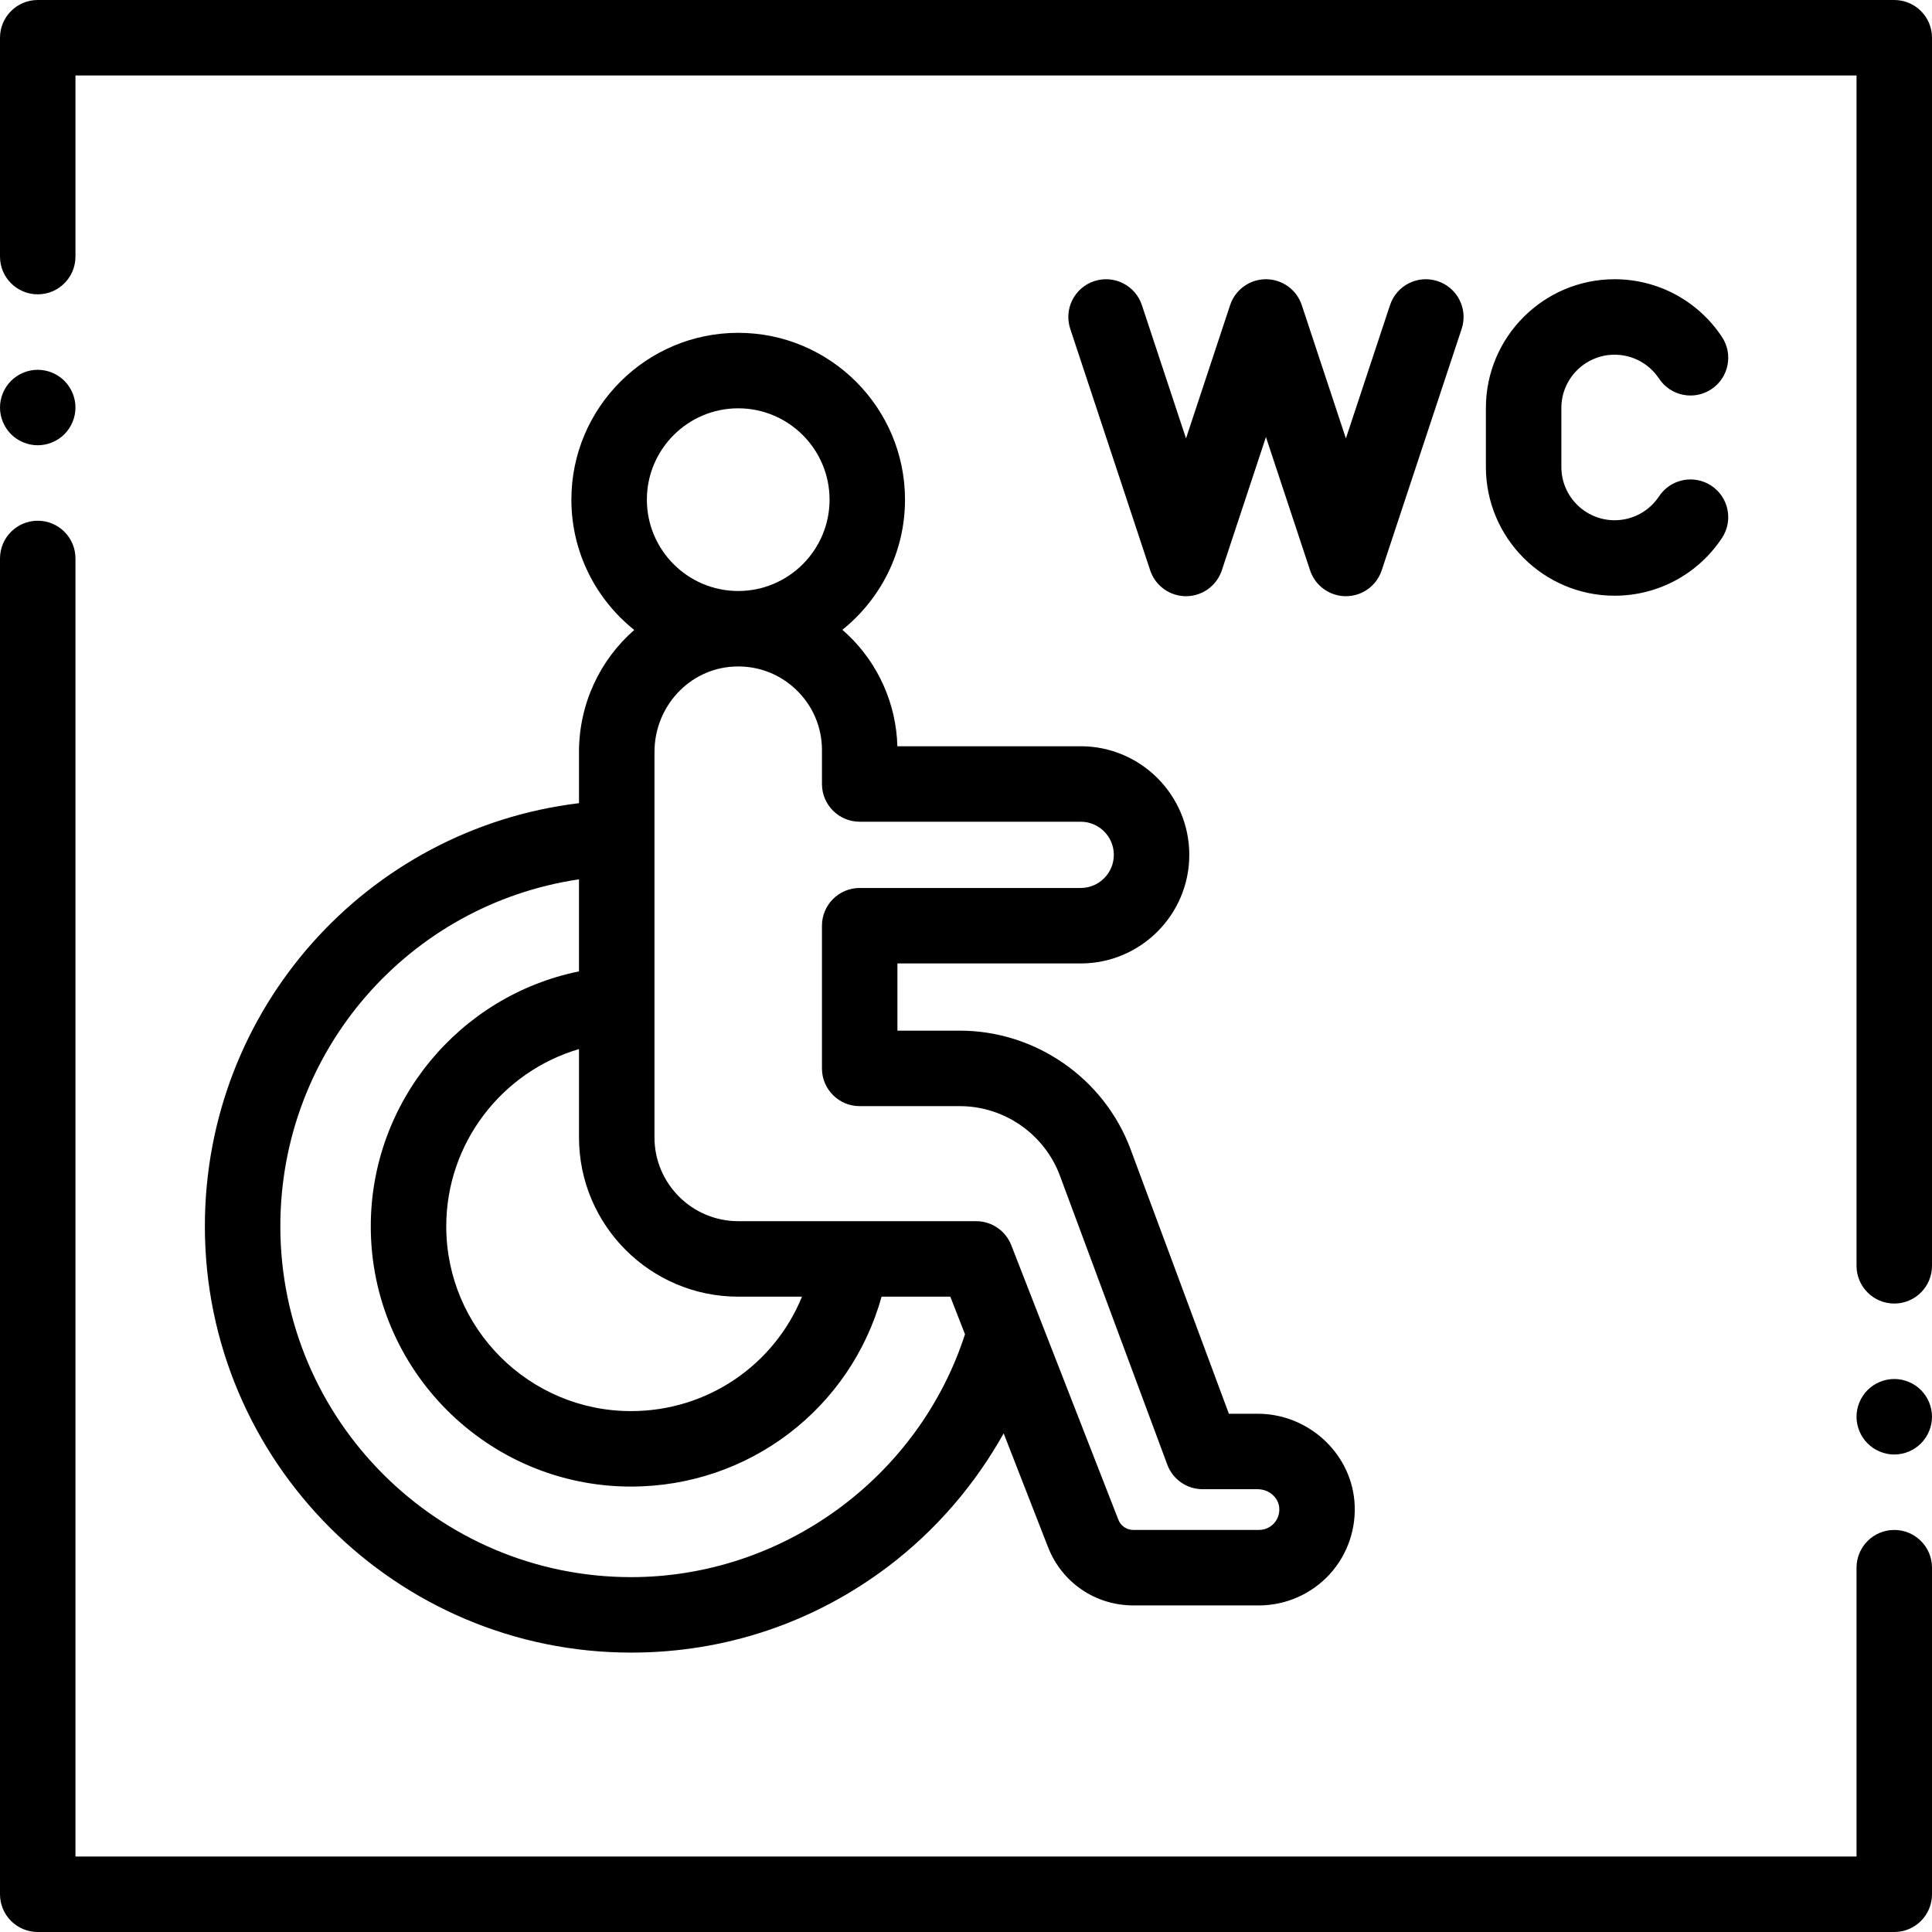 <svg height="512pt" viewBox="0 0 512 512" width="512pt" xmlns="http://www.w3.org/2000/svg"><path d="m502 0h-492c-5.523 0-10 4.477-10 10v58c0 5.523 4.477 10 10 10s10-4.477 10-10v-48h472v315.453c0 5.523 4.477 10 10 10s10-4.477 10-10v-325.453c0-5.523-4.477-10-10-10zm0 0"/><path d="m10 118c2.629 0 5.211-1.07 7.07-2.93 1.859-1.859 2.93-4.441 2.93-7.07s-1.07-5.211-2.93-7.07c-1.859-1.859-4.441-2.93-7.07-2.93s-5.211 1.07-7.07 2.93c-1.859 1.859-2.93 4.441-2.93 7.07s1.07 5.211 2.93 7.07c1.859 1.859 4.441 2.93 7.07 2.93zm0 0"/><path d="m502 405.453c-5.523 0-10 4.477-10 10v76.547h-472v-344c0-5.523-4.477-10-10-10s-10 4.477-10 10v354c0 5.523 4.477 10 10 10h492c5.523 0 10-4.477 10-10v-86.547c0-5.523-4.477-10-10-10zm0 0"/><path d="m502 365.449c-2.629 0-5.211 1.07-7.07 2.93-1.859 1.859-2.93 4.441-2.93 7.07 0 2.641 1.07 5.223 2.93 7.07 1.859 1.871 4.441 2.941 7.07 2.941s5.211-1.07 7.07-2.941c1.859-1.859 2.93-4.43 2.93-7.07 0-2.629-1.07-5.199-2.93-7.07-1.859-1.859-4.441-2.93-7.07-2.93zm0 0"/><path d="m314.305 158c4.312 0 8.137-2.766 9.492-6.855l11.691-35.324 11.695 35.324c1.355 4.09 5.18 6.855 9.492 6.855s8.137-2.766 9.492-6.855l21.188-64c1.738-5.246-1.105-10.902-6.352-12.637-5.238-1.738-10.898 1.105-12.637 6.352l-11.691 35.32-11.691-35.32c-1.355-4.094-5.184-6.859-9.496-6.859-4.309 0-8.137 2.766-9.492 6.855l-11.691 35.324-11.695-35.324c-1.734-5.242-7.391-8.082-12.633-6.348-5.246 1.734-8.086 7.391-6.352 12.633l21.184 64c1.355 4.094 5.184 6.859 9.496 6.859zm0 0"/><path d="m427.887 94c4.746 0 9.148 2.371 11.777 6.34 3.051 4.602 9.254 5.859 13.859 2.812 4.605-3.051 5.863-9.258 2.812-13.859-6.344-9.574-16.98-15.293-28.449-15.293-18.809 0-34.109 15.305-34.109 34.113v15.648c0 18.809 15.301 34.109 34.109 34.109 11.473 0 22.105-5.715 28.449-15.293 3.051-4.602 1.793-10.809-2.812-13.855-4.605-3.051-10.809-1.793-13.859 2.812-2.629 3.969-7.031 6.336-11.777 6.336-7.781 0-14.109-6.332-14.109-14.109v-15.648c-.004-7.781 6.328-14.113 14.109-14.113zm0 0"/><path d="m153.441 199.324v13.523c-56.242 6.824-99.148 54.535-99.148 112.137 0 62.293 50.68 112.973 112.973 112.973 24.855 0 48.434-7.914 68.191-22.891 12.504-9.48 22.91-21.578 30.523-35.211l11.758 30.141c3.66 9.391 12.539 15.457 22.617 15.457h33.281c7.105 0 13.934-3.008 18.734-8.25 4.801-5.238 7.191-12.32 6.562-19.426-1.145-12.965-12.406-23.121-25.645-23.121h-7.621l-26.031-70.051c-6.992-18.824-25.184-31.469-45.262-31.469h-16.547v-17.812h48.57c15.871 0 28.781-12.914 28.781-28.781 0-15.871-12.91-28.781-28.781-28.781h-48.582c-.281-11.141-5.031-21.859-13.133-29.551-.473-.449-.957-.883-1.445-1.309 10.113-8.105 16.602-20.551 16.602-34.492 0-24.375-19.828-44.207-44.207-44.207-24.375 0-44.207 19.832-44.207 44.207 0 13.965 6.516 26.43 16.66 34.535-8.988 7.852-14.645 19.465-14.645 32.379zm42.195 144.305h16.902c-7.367 18.066-25.023 30.328-45.312 30.328-27 0-48.965-21.965-48.965-48.961 0-22.082 14.785-40.992 35.18-46.98v23.418c0 23.266 18.926 42.195 42.195 42.195zm-28.371 74.328c-51.262 0-92.973-41.707-92.973-92.973 0-46.57 34.07-85.281 79.148-91.953v24.395c-31.598 6.426-55.18 34.477-55.18 67.57 0 38.023 30.938 68.961 68.961 68.961 31.336 0 58.195-20.777 66.41-50.332h18.215l3.887 9.969c-12.289 38.008-48.332 64.363-88.469 64.363zm60.562-200.191h58.57c4.844 0 8.781 3.938 8.781 8.781 0 4.84-3.938 8.777-8.781 8.777h-58.57c-5.523 0-10 4.477-10 10v37.816c0 5.52 4.477 10 10 10h26.551c11.762 0 22.414 7.406 26.512 18.43l4.398 11.84 24.055 64.73c1.453 3.918 5.191 6.516 9.371 6.516h14.574c2.969 0 5.48 2.145 5.723 4.879.188 2.098-.793 3.508-1.391 4.164-.602.652-1.918 1.754-3.984 1.754h-33.281c-1.777 0-3.34-1.07-3.984-2.723l-28.375-72.738c-1.496-3.84-5.195-6.367-9.312-6.367h-63.047c-12.238 0-22.195-9.957-22.195-22.191v-102.109c0-12.105 9.223-22.062 21-22.676.398-.02.797-.031 1.195-.031 5.727 0 11.109 2.141 15.277 6.098 4.457 4.234 6.914 9.953 6.914 16.098v8.953c0 5.523 4.477 10 10 10zm-32.191-109.559c13.348 0 24.207 10.859 24.207 24.207 0 13.348-10.859 24.207-24.207 24.207-13.352 0-24.207-10.859-24.207-24.207 0-13.348 10.855-24.207 24.207-24.207zm0 0"/></svg>